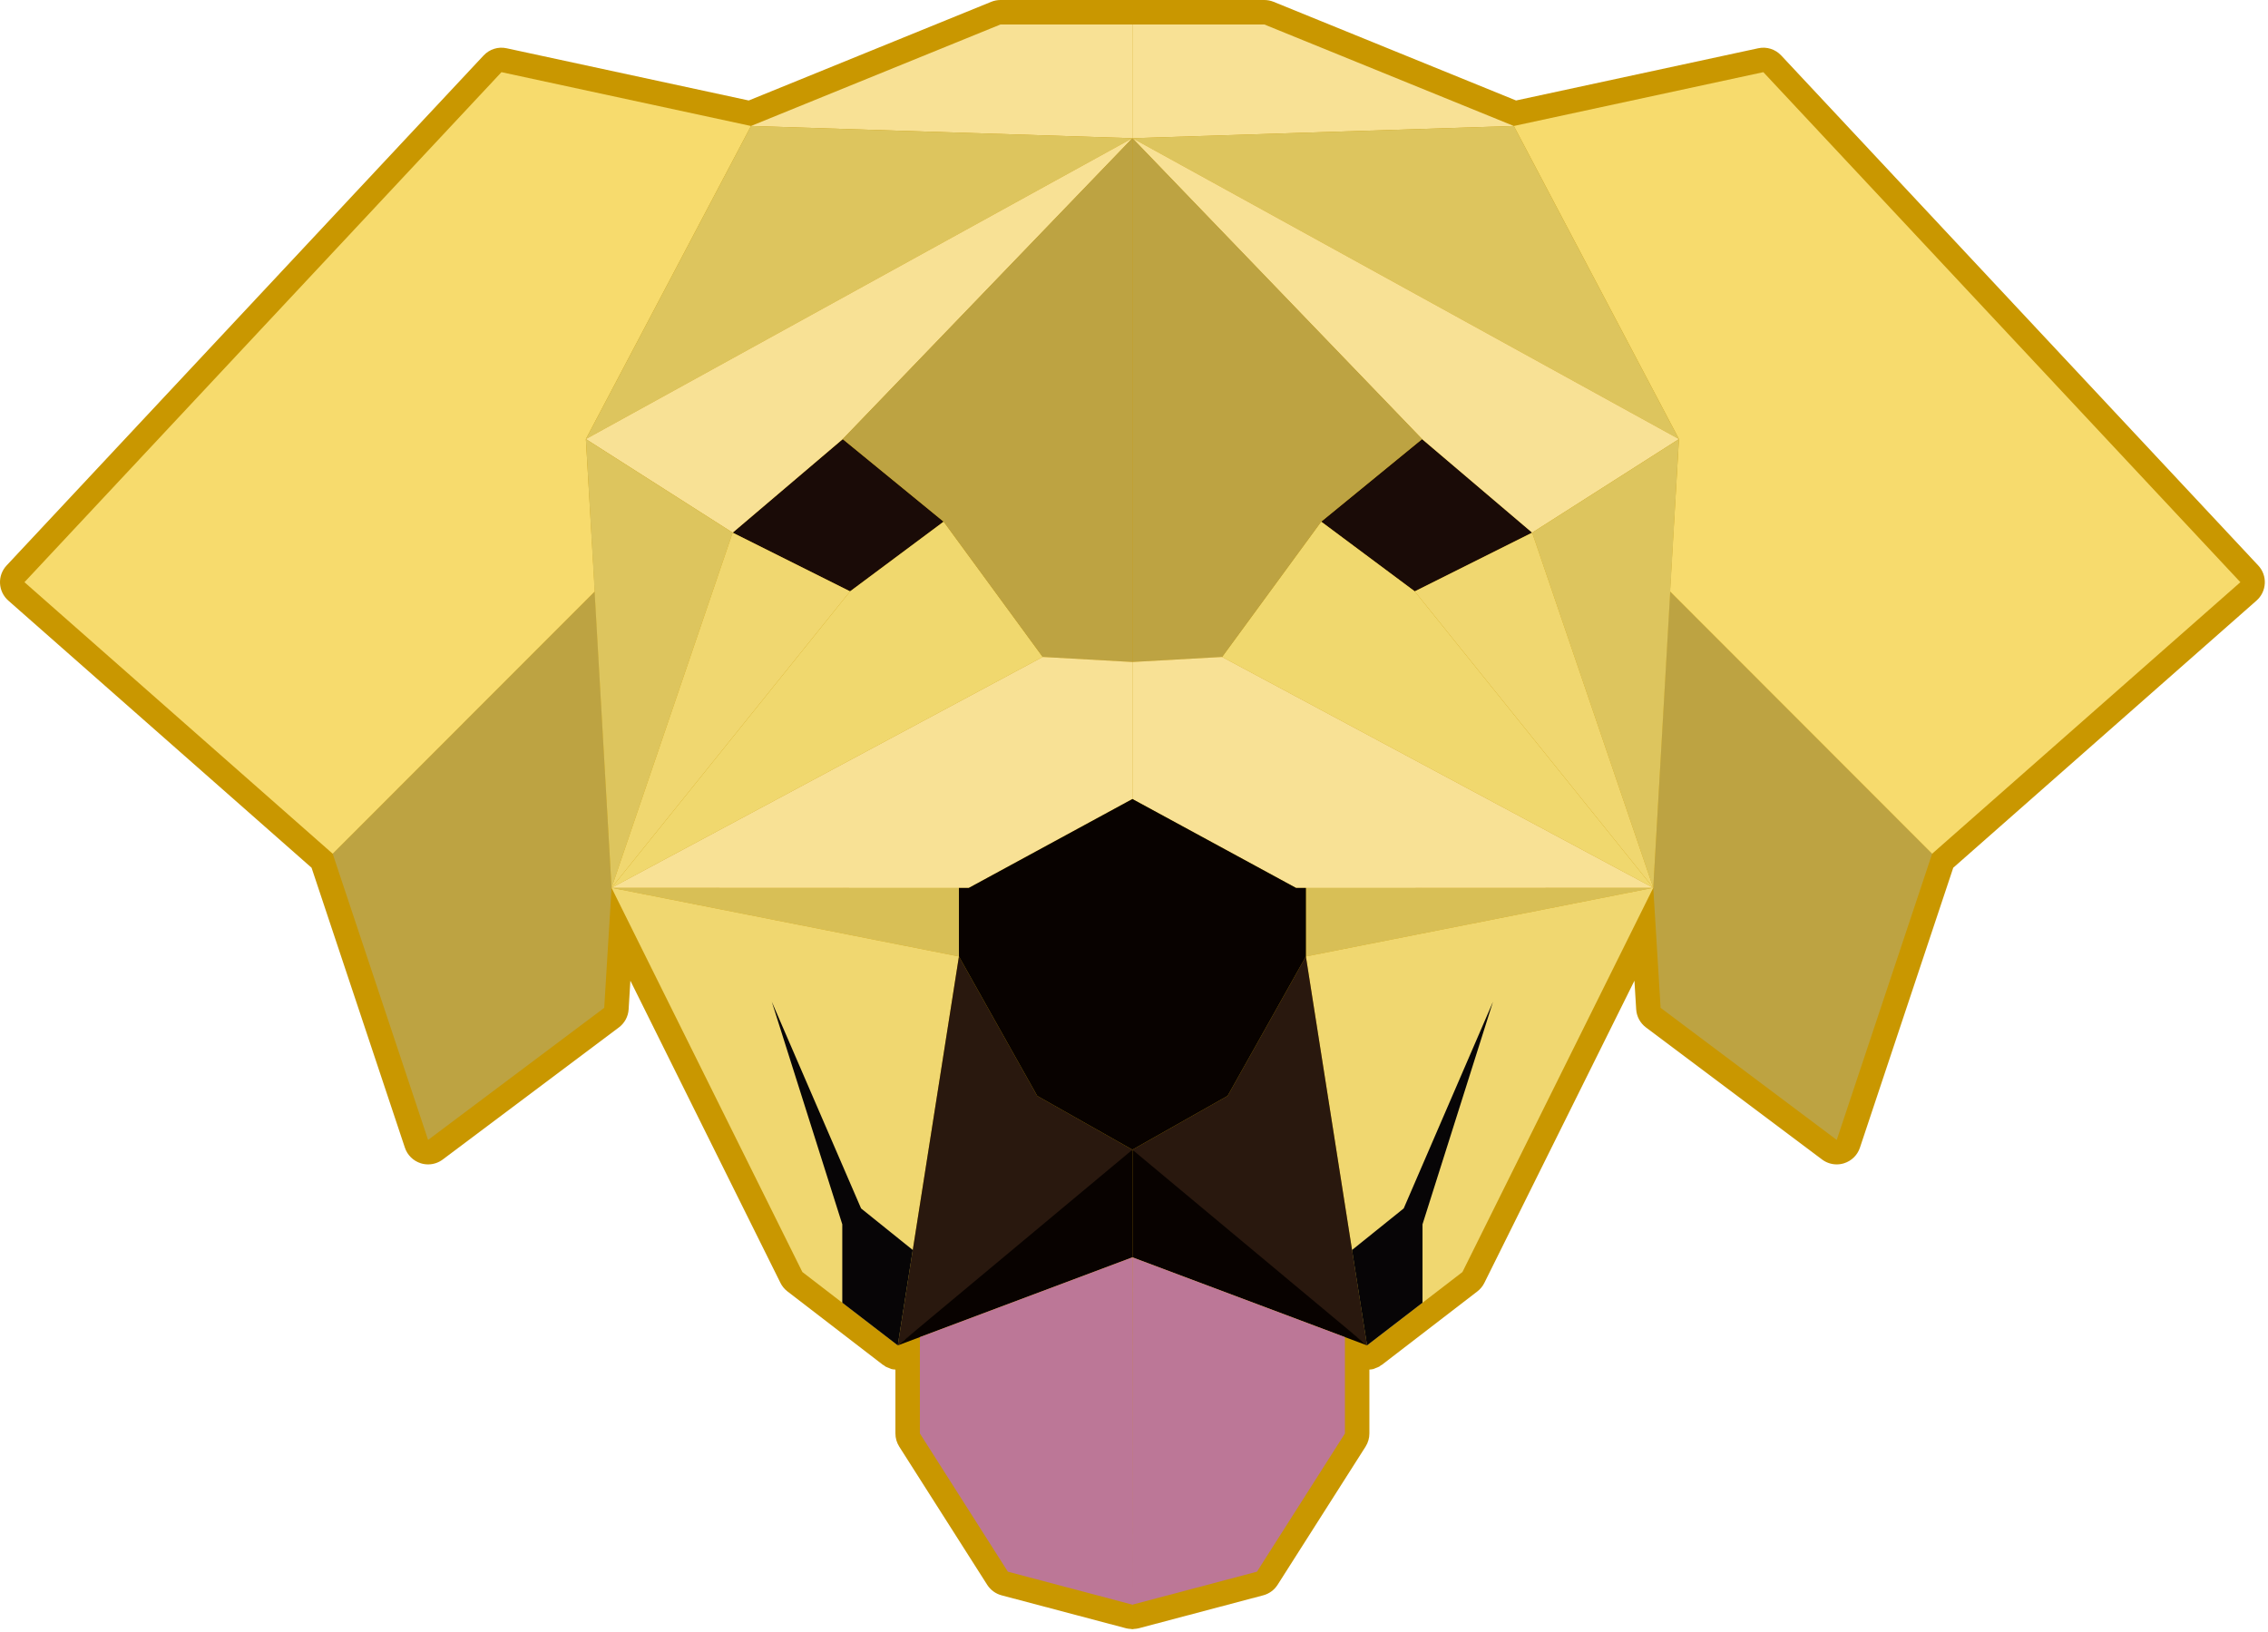 <?xml version="1.0" encoding="UTF-8" standalone="no"?><!DOCTYPE svg PUBLIC "-//W3C//DTD SVG 1.1//EN" "http://www.w3.org/Graphics/SVG/1.1/DTD/svg11.dtd"><svg width="100%" height="100%" viewBox="0 0 378 272" version="1.1" xmlns="http://www.w3.org/2000/svg" xmlns:xlink="http://www.w3.org/1999/xlink" xml:space="preserve" xmlns:serif="http://www.serif.com/" style="fill-rule:evenodd;clip-rule:evenodd;stroke-linejoin:round;stroke-miterlimit:2;"><path d="M377.467,97.232c0.055,-1.102 -0.341,-2.177 -1.093,-2.981l-79.504,-85.006c-0.98,-1.046 -2.43,-1.511 -3.839,-1.2l-40.353,8.703l-40.423,-16.449c-0.488,-0.198 -1.01,-0.299 -1.537,-0.299l-43.966,-0c-0.527,-0 -1.048,0.101 -1.536,0.299l-40.424,16.449l-40.352,-8.703c-1.408,-0.311 -2.857,0.154 -3.838,1.2l-79.504,85.006c-0.752,0.804 -1.148,1.879 -1.093,2.981c0.053,1.102 0.549,2.134 1.376,2.864l50.548,44.532l15.553,46.657c0.414,1.242 1.4,2.211 2.651,2.6c0.398,0.125 0.809,0.187 1.216,0.187c0.87,-0 1.732,-0.279 2.446,-0.816l29.355,-22.015c0.957,-0.719 1.55,-1.821 1.623,-3.013l0.292,-4.774l25.012,50.369c0.275,0.555 0.674,1.04 1.165,1.417l15.901,12.231c0.058,0.045 0.128,0.06 0.188,0.101c0.027,0.018 0.051,0.041 0.077,0.058c0.057,0.038 0.096,0.091 0.155,0.125c0.008,0.005 0.018,0.006 0.027,0.012c0.164,0.094 0.343,0.15 0.518,0.22c0.109,0.045 0.213,0.099 0.326,0.135c0.05,0.015 0.096,0.045 0.147,0.058c0.213,0.057 0.436,0.066 0.657,0.087l0,10.652c0,0.776 0.221,1.535 0.637,2.191l14.661,23.034c0.551,0.863 1.406,1.489 2.397,1.752l20.432,5.41c0.036,0.012 0.072,0.017 0.108,0.029l0.253,0.066c0.239,0.063 0.482,0.075 0.724,0.095c0.085,0.005 0.166,0.041 0.251,0.041c0.012,-0 0.023,-0.004 0.034,-0.004c0.011,0 0.023,0.004 0.034,0.004c0.086,-0 0.166,-0.036 0.251,-0.041c0.243,-0.02 0.486,-0.032 0.724,-0.095l0.254,-0.066c0.035,-0.012 0.072,-0.017 0.108,-0.029l20.432,-5.41c0.991,-0.263 1.846,-0.889 2.396,-1.752l14.662,-23.034c0.415,-0.656 0.637,-1.415 0.637,-2.191l0,-10.652c0.221,-0.021 0.444,-0.03 0.657,-0.088c0.05,-0.012 0.096,-0.042 0.146,-0.057c0.114,-0.036 0.217,-0.09 0.327,-0.135c0.174,-0.07 0.354,-0.126 0.518,-0.22c0.008,-0.006 0.018,-0.007 0.027,-0.012c0.059,-0.034 0.098,-0.087 0.154,-0.125c0.027,-0.017 0.051,-0.04 0.078,-0.058c0.059,-0.041 0.13,-0.056 0.187,-0.101l15.901,-12.231c0.491,-0.377 0.891,-0.862 1.166,-1.417l25.012,-50.367l0.292,4.772c0.073,1.192 0.666,2.294 1.623,3.013l29.356,22.015c0.714,0.537 1.575,0.816 2.446,0.816c0.407,-0 0.818,-0.062 1.216,-0.187c1.251,-0.389 2.237,-1.358 2.651,-2.6l15.553,-46.657l50.548,-44.532c0.827,-0.73 1.323,-1.762 1.376,-2.864" style="fill:#c99700;fill-rule:nonzero;"/><path d="M122.109,88.78l18.347,-15.595l16.818,13.761l-15.595,11.619l-19.57,-9.785Z" style="fill:#1a0b07;fill-rule:nonzero;"/><path d="M55.448,142.291l43.688,-43.727l2.791,49.407l-1.223,20.007l-29.355,22.016l-15.901,-47.703Z" style="fill:#bda342;fill-rule:nonzero;"/><path d="M4.076,97.036l79.504,-85.008l41.586,8.97l-27.52,52.187l1.489,25.38l-43.687,43.727l-51.372,-45.256Z" style="fill:#f7db6d;fill-rule:nonzero;"/><path d="M188.736,4.078l-0,18.958l-63.569,-2.038l41.587,-16.92l21.982,-0Z" style="fill:#f8e195;fill-rule:nonzero;"/><path d="M97.646,73.185l91.09,-50.148l-63.569,-2.039l-27.521,52.187Z" style="fill:#ddc55e;fill-rule:nonzero;"/><path d="M97.646,73.185l24.463,15.595l18.347,-15.595l48.28,-50.148l-91.09,50.148Z" style="fill:#f8e195;fill-rule:nonzero;"/><path d="M122.109,88.78l-20.182,59.191l-4.281,-74.786l24.463,15.595Z" style="fill:#ddc55e;fill-rule:nonzero;"/><path d="M157.274,86.945l16.512,22.551l-71.859,38.475l39.752,-49.406l15.595,-11.62Z" style="fill:#f0d86e;fill-rule:nonzero;"/><path d="M122.109,88.78l19.57,9.785l-39.752,49.406l20.182,-59.191Z" style="fill:#f0d770;fill-rule:nonzero;"/><path d="M188.736,23.036l-0,87.301l-14.95,-0.841l-16.512,-22.551l-16.818,-13.761l48.28,-50.148Z" style="fill:#bda342;fill-rule:nonzero;"/><path d="M101.927,147.971l57.895,11.444l0,-11.416l-57.895,-0.028Z" style="fill:#d8bf56;fill-rule:nonzero;"/><path d="M188.736,110.337l-0,22.839l-27.283,14.823l-59.526,-0.028l71.859,-38.475l14.95,0.841Z" style="fill:#f8e195;fill-rule:nonzero;"/><path d="M159.822,159.416l-10.193,64.826l-15.901,-12.231l-31.801,-64.039l57.895,11.444Z" style="fill:#f0d770;fill-rule:nonzero;"/><path d="M149.629,224.242l35.471,-27.724l3.635,-4.892l-15.867,-8.97l-13.046,-23.24l-10.193,64.826Z" style="fill:#29180e;fill-rule:nonzero;"/><path d="M188.736,191.625l-0,17.938l-39.106,14.678l39.106,-32.616Z" style="fill:#080200;fill-rule:nonzero;"/><path d="M153.315,222.86l0,16.06l14.661,23.036l20.793,5.504l-0.034,-57.896l-35.42,13.296Z" style="fill:#bc7797;fill-rule:nonzero;"/><path d="M255.363,88.78l-18.347,-15.595l-16.818,13.761l15.595,11.619l19.57,-9.785Z" style="fill:#1a0b07;fill-rule:nonzero;"/><path d="M322.024,142.291l-43.688,-43.727l-2.791,49.407l1.223,20.007l29.355,22.016l15.901,-47.703Z" style="fill:#bda342;fill-rule:nonzero;"/><path d="M373.395,97.036l-79.504,-85.008l-41.587,8.97l27.521,52.187l-1.49,25.38l43.688,43.727l51.372,-45.256Z" style="fill:#f7db6d;fill-rule:nonzero;"/><path d="M188.736,4.078l-0,18.958l63.569,-2.038l-41.587,-16.92l-21.982,-0Z" style="fill:#f8e195;fill-rule:nonzero;"/><path d="M279.825,73.185l-91.09,-50.148l63.569,-2.039l27.521,52.187Z" style="fill:#ddc55e;fill-rule:nonzero;"/><path d="M279.825,73.185l-24.463,15.595l-18.347,-15.595l-48.28,-50.148l91.09,50.148Z" style="fill:#f8e195;fill-rule:nonzero;"/><path d="M255.363,88.78l20.182,59.191l4.281,-74.786l-24.463,15.595Z" style="fill:#ddc55e;fill-rule:nonzero;"/><path d="M220.198,86.945l-16.513,22.551l71.86,38.475l-39.752,-49.406l-15.595,-11.62Z" style="fill:#f0d86e;fill-rule:nonzero;"/><path d="M255.363,88.78l-19.57,9.785l39.752,49.406l-20.182,-59.191Z" style="fill:#f0d770;fill-rule:nonzero;"/><path d="M188.736,23.036l-0,87.301l14.949,-0.841l16.513,-22.551l16.818,-13.761l-48.28,-50.148Z" style="fill:#bda342;fill-rule:nonzero;"/><path d="M275.544,147.971l-57.895,11.444l0,-11.416l57.895,-0.028Z" style="fill:#d8bf56;fill-rule:nonzero;"/><path d="M188.736,110.337l-0,22.839l27.283,14.823l59.526,-0.028l-71.86,-38.475l-14.949,0.841Z" style="fill:#f8e195;fill-rule:nonzero;"/><path d="M217.649,159.416l10.193,64.826l15.9,-12.231l31.802,-64.039l-57.895,11.444Z" style="fill:#f0d770;fill-rule:nonzero;"/><path d="M227.842,224.242l-35.471,-27.724l-3.635,-4.892l15.866,-8.97l13.047,-23.24l10.193,64.826Z" style="fill:#29180e;fill-rule:nonzero;"/><path d="M216.018,147.999l-27.283,-14.823l-27.282,14.823l-1.631,0l0,11.416l13.046,23.24l15.867,8.969l15.867,-8.969l13.047,-23.24l0,-11.416l-1.631,0Z" style="fill:#080200;fill-rule:nonzero;"/><path d="M188.736,191.625l-0,17.938l39.106,14.678l-39.106,-32.616Z" style="fill:#080200;fill-rule:nonzero;"/><path d="M224.156,222.86l0,16.06l-14.661,23.036l-20.794,5.504l0.035,-57.896l35.42,13.296Z" style="fill:#bc7797;fill-rule:nonzero;"/><path d="M152.129,208.341l-8.616,-6.931l-14.881,-34.452l11.748,37.102l0,13.067l9.249,7.114l2.5,-15.9Z" style="fill:#070506;fill-rule:nonzero;"/><path d="M225.335,208.341l8.616,-6.931l14.882,-34.452l-11.749,37.102l-0,13.067l-9.249,7.114l-2.5,-15.9Z" style="fill:#070506;fill-rule:nonzero;"/></svg>